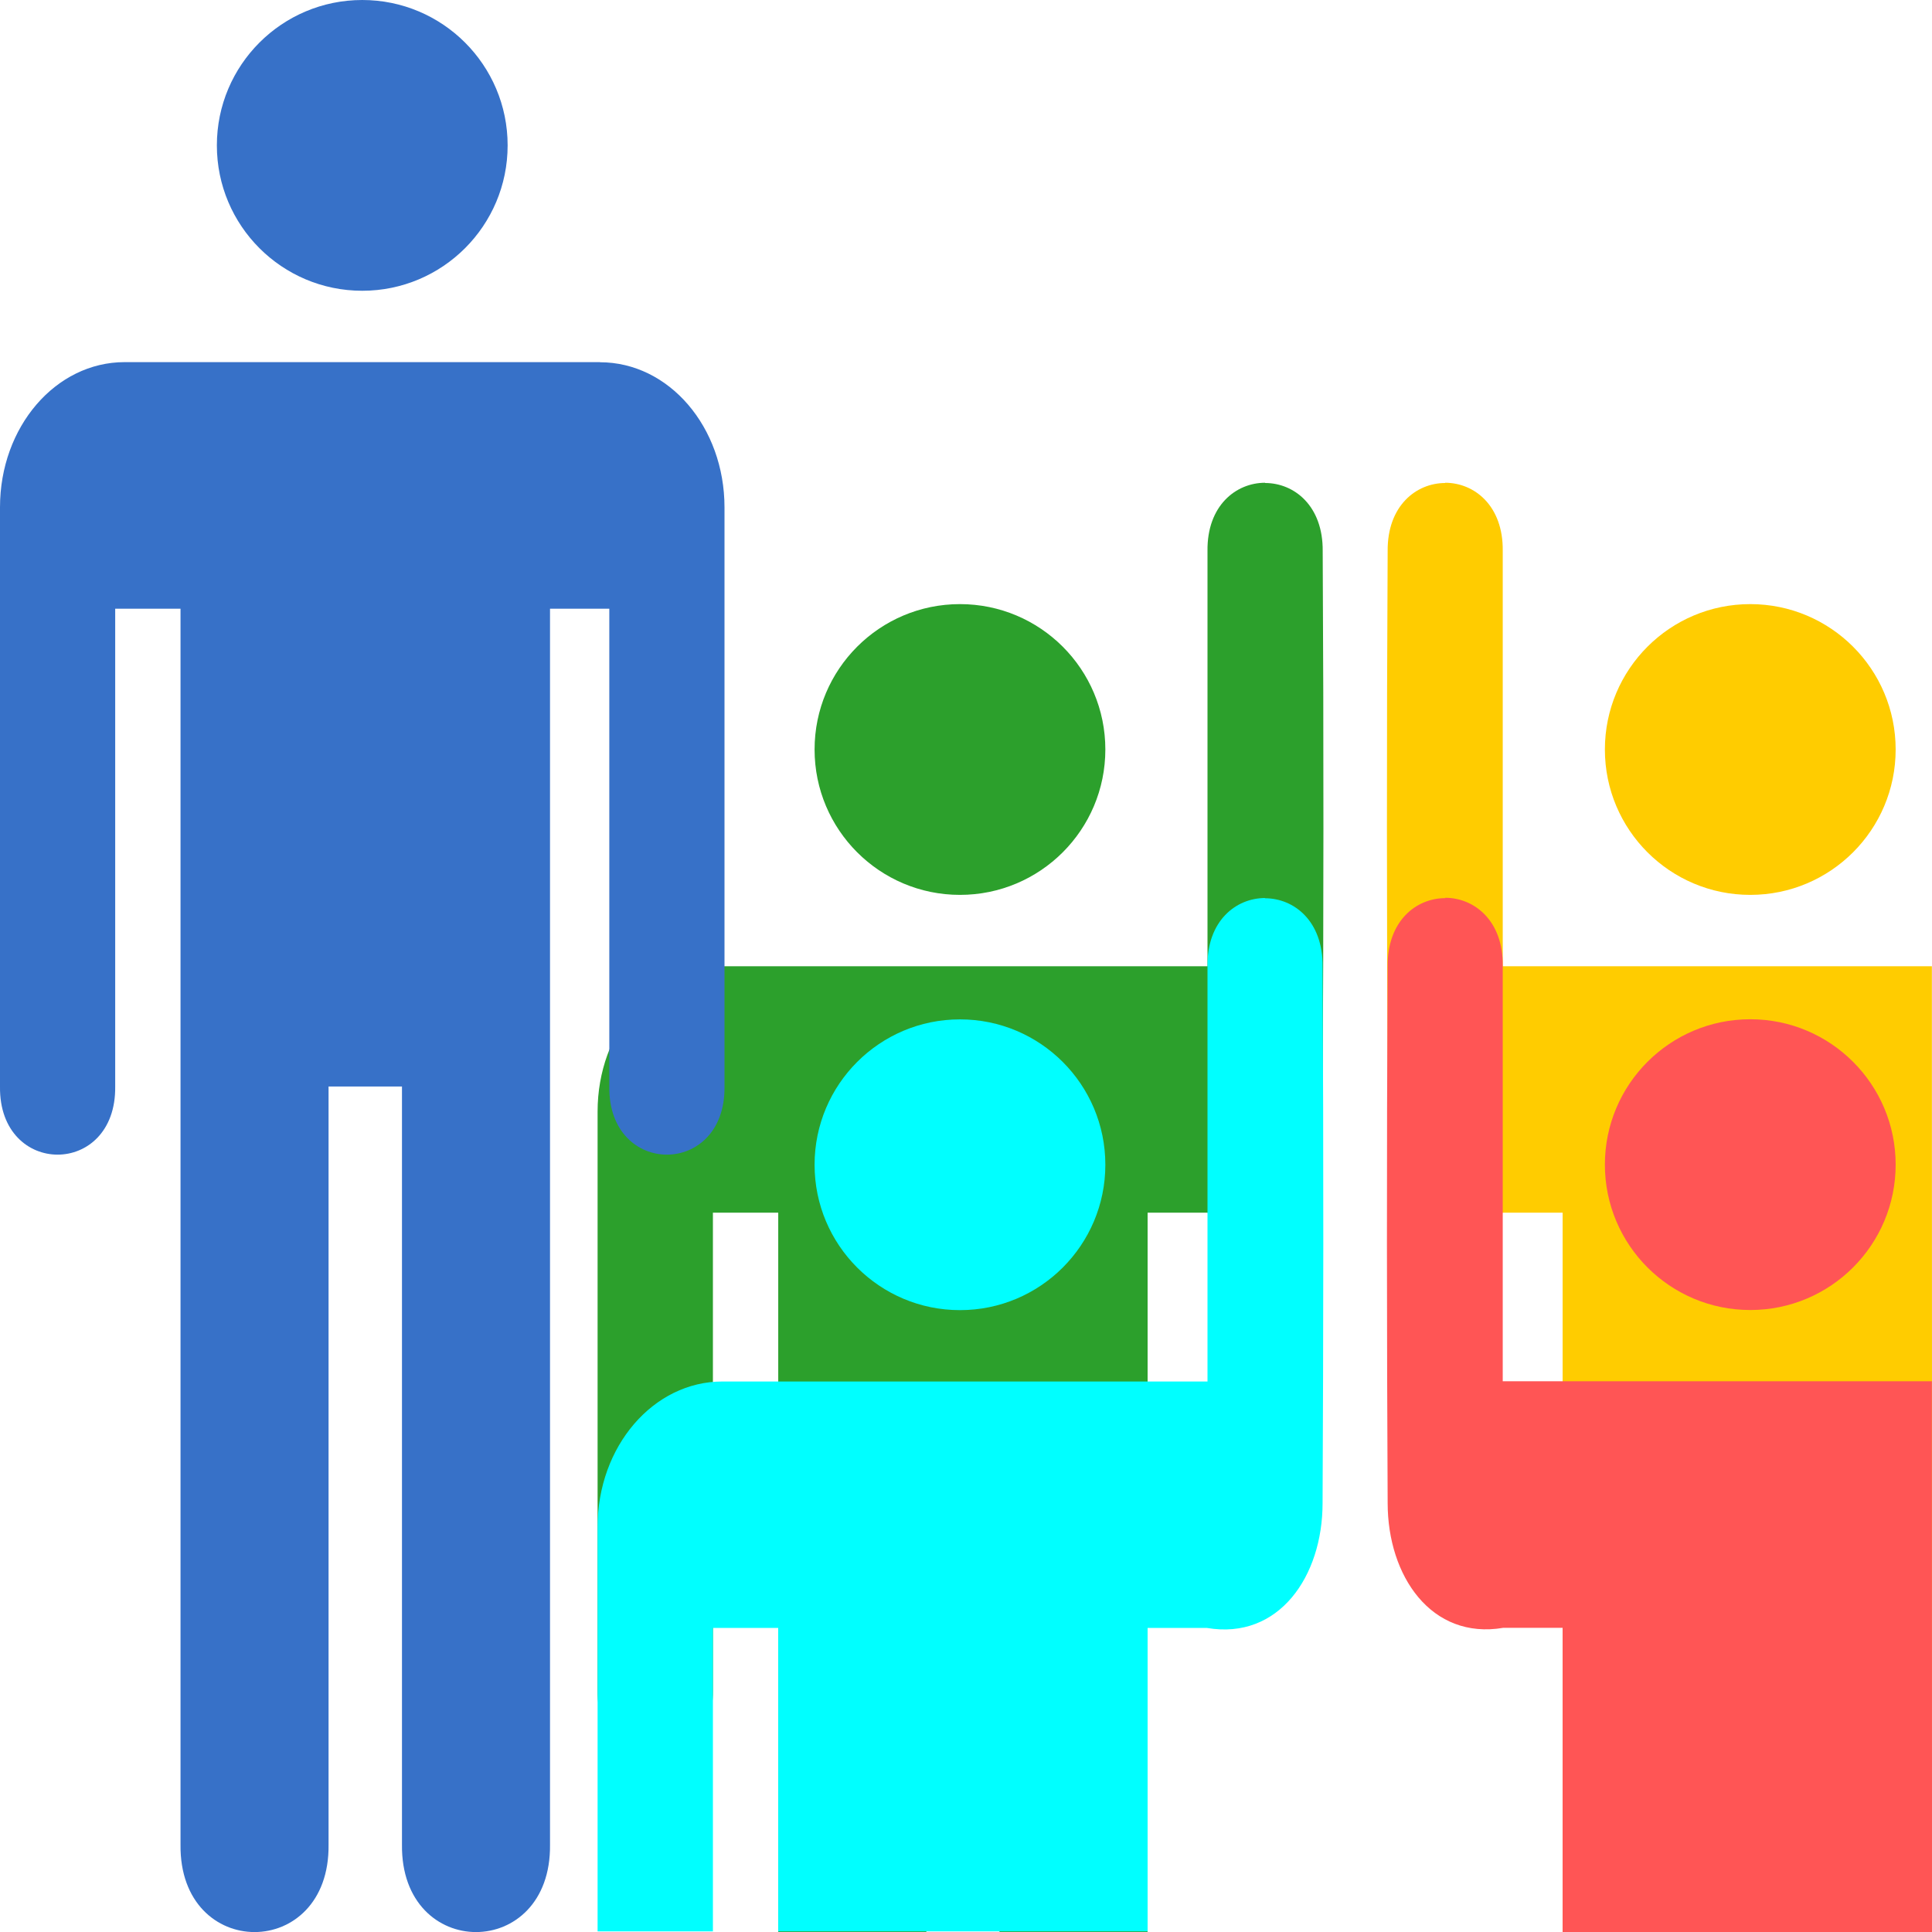 <?xml version="1.0" encoding="UTF-8" standalone="no"?>
<!-- Created with Inkscape (http://www.inkscape.org/) -->

<svg
   xmlns:dc="http://purl.org/dc/elements/1.1/"
   xmlns:cc="http://creativecommons.org/ns#"
   xmlns:rdf="http://www.w3.org/1999/02/22-rdf-syntax-ns#"
   xmlns:svg="http://www.w3.org/2000/svg"
   xmlns="http://www.w3.org/2000/svg"
   xmlns:sodipodi="http://sodipodi.sourceforge.net/DTD/sodipodi-0.dtd"
   xmlns:inkscape="http://www.inkscape.org/namespaces/inkscape"
   width="16"
   height="16"
   viewBox="0 0 16 16"
   id="svg4264"
   version="1.1"
   inkscape:version="0.92.3 (2405546, 2018-03-11)"
   sodipodi:docname="association.svg">
  <defs
     id="defs4266" />
  <sodipodi:namedview
     id="base"
     pagecolor="#ffffff"
     bordercolor="#666666"
     borderopacity="1.0"
     inkscape:pageopacity="0.0"
     inkscape:pageshadow="2"
     inkscape:zoom="36.548582"
     inkscape:cx="7.7235536"
     inkscape:cy="9.0061476"
     inkscape:document-units="px"
     inkscape:current-layer="layer1"
     showgrid="true"
     units="px"
     inkscape:snap-bbox="true"
     inkscape:bbox-paths="true"
     inkscape:bbox-nodes="true"
     inkscape:snap-bbox-edge-midpoints="false"
     inkscape:snap-bbox-midpoints="false"
     showguides="true"
     inkscape:guide-bbox="true"
     inkscape:snap-global="false"
     inkscape:window-width="1680"
     inkscape:window-height="987"
     inkscape:window-x="-8"
     inkscape:window-y="-8"
     inkscape:window-maximized="1">
    <inkscape:grid
       type="xygrid"
       id="grid4137" />
  </sodipodi:namedview>
  <g
     inkscape:label="Camada 1"
     inkscape:groupmode="layer"
     id="layer1"
     transform="translate(0,-1036.362)">
    <path
       style="color:#000000;font-style:normal;font-variant:normal;font-weight:normal;font-stretch:normal;font-size:medium;line-height:normal;font-family:Sans;text-indent:0;text-align:start;text-decoration:none;text-decoration-line:none;letter-spacing:normal;word-spacing:normal;text-transform:none;writing-mode:lr-tb;direction:ltr;baseline-shift:baseline;text-anchor:start;display:inline;overflow:visible;visibility:visible;fill:#2ca02c;fill-opacity:1;stroke:none;stroke-width:45;marker:none;enable-background:accumulate"
       d="m 10.477,1040.362 c 0.241,0 0.481,0.189 0.477,0.565 0.009,1.587 0.007,3.062 0,4.445 0,0.605 -0.362,1.134 -0.957,1.033 H 9.504 v 5.957 H 8.277 v -3 H 7.672 v 3 H 6.445 v -5.957 H 5.904 v 3.959 c 0.009,0.751 -0.964,0.751 -0.955,0 v -4.074 -0.723 c 0,-0.666 0.462,-1.203 1.033,-1.203 h 3.936 c 0.045,0 0.039,0 0.082,0 l 0,-3.439 c -0.005,-0.376 0.236,-0.565 0.477,-0.565 z"
       id="path3772-3"
       inkscape:connector-curvature="0"
       sodipodi:nodetypes="scccccccccccccccsssccs" />
    <ellipse
       style="opacity:1;fill:#2ca02c;fill-opacity:1;stroke:none;stroke-width:0.3;stroke-linecap:round;stroke-linejoin:round;stroke-miterlimit:4;stroke-dasharray:none;stroke-opacity:1"
       id="path4145-2"
       cx="-7.95"
       cy="1042.569"
       rx="1.204"
       ry="1.204"
       transform="scale(-1,1)" />
    <path
       style="color:#000000;font-style:normal;font-variant:normal;font-weight:normal;font-stretch:normal;font-size:medium;line-height:normal;font-family:Sans;text-indent:0;text-align:start;text-decoration:none;text-decoration-line:none;letter-spacing:normal;word-spacing:normal;text-transform:none;writing-mode:lr-tb;direction:ltr;baseline-shift:baseline;text-anchor:start;display:inline;overflow:visible;visibility:visible;fill:#3771c8;fill-opacity:1;stroke:none;stroke-width:45;marker:none;enable-background:accumulate"
       d="m 4.969,1039.362 c 0.571,0 1.031,0.536 1.031,1.202 v 0.685 c 3.919e-4,0.013 3.919e-4,0.026 0,0.039 v 0.115 3.958 c 0.009,0.751 -0.963,0.751 -0.954,0 v -3.958 H 4.555 v 10.235 c 0.012,0.966 -1.238,0.966 -1.226,0 v -6.278 H 2.721 v 6.278 c 0.012,0.966 -1.238,0.966 -1.226,0 V 1041.403 H 0.954 v 3.958 c 0.009,0.751 -0.963,0.751 -0.954,0 v -4.074 -0.724 c 0,-0.666 0.461,-1.202 1.032,-1.202 h 3.936 z"
       id="path3772"
       inkscape:connector-curvature="0"
       sodipodi:nodetypes="csccccccccccccccccccsscc" />
    <ellipse
       style="opacity:1;fill:#3771c8;fill-opacity:1;stroke:none;stroke-width:0.3;stroke-linecap:round;stroke-linejoin:round;stroke-miterlimit:4;stroke-dasharray:none;stroke-opacity:1"
       id="path4145"
       cx="-3"
       cy="1037.566"
       rx="1.204"
       ry="1.204"
       transform="scale(-1,1)" />
    <path
       style="color:#000000;font-style:normal;font-variant:normal;font-weight:normal;font-stretch:normal;font-size:medium;line-height:normal;font-family:Sans;text-indent:0;text-align:start;text-decoration:none;text-decoration-line:none;letter-spacing:normal;word-spacing:normal;text-transform:none;writing-mode:lr-tb;direction:ltr;baseline-shift:baseline;text-anchor:start;display:inline;overflow:visible;visibility:visible;fill:#ffcc00;fill-opacity:1;stroke:none;stroke-width:45;marker:none;enable-background:accumulate"
       d="m 11.969,1040.362 c -0.241,0 -0.481,0.189 -0.477,0.565 -0.009,1.587 -0.007,3.062 0,4.445 0,0.605 0.362,1.134 0.957,1.033 h 0.492 v 5.957 h 1.227 v -3 h 0.605 v 3 h 1.227 c 2.52e-4,-2.666 3.52e-4,-5.332 -0.001,-7.998 h -3.472 -0.082 l -10e-7,-3.439 c 0.005,-0.376 -0.236,-0.565 -0.477,-0.565 z"
       id="path3772-3-7"
       inkscape:connector-curvature="0"
       sodipodi:nodetypes="ccccccccccccsccsc" />
    <ellipse
       style="opacity:1;fill:#ffcc00;fill-opacity:1;stroke:none;stroke-width:0.3;stroke-linecap:round;stroke-linejoin:round;stroke-miterlimit:4;stroke-dasharray:none;stroke-opacity:1"
       id="path4145-2-4"
       cx="14.495"
       cy="1042.569"
       rx="1.204"
       ry="1.204" />
    <g
       id="g4199"
       transform="matrix(-1,0,0,1,15.954,0)">
      <path
         sodipodi:nodetypes="ccccccccccccsssccsc"
         inkscape:connector-curvature="0"
         id="path3772-3-0"
         d="m 5.478,1043.801 c -0.241,0 -0.481,0.189 -0.477,0.565 -0.009,1.587 -0.007,3.062 0,4.445 0,0.605 0.362,1.134 0.957,1.033 h 0.492 v 2.513 H 9.509 v -2.513 h 0.541 v 2.513 h 0.955 v -2.628 -0.723 c 0,-0.666 -0.462,-1.203 -1.033,-1.203 H 6.036 5.954 l -2e-7,-3.439 c 0.005,-0.376 -0.236,-0.565 -0.477,-0.565 z"
         style="color:#000000;font-style:normal;font-variant:normal;font-weight:normal;font-stretch:normal;font-size:medium;line-height:normal;font-family:Sans;text-indent:0;text-align:start;text-decoration:none;text-decoration-line:none;letter-spacing:normal;word-spacing:normal;text-transform:none;writing-mode:lr-tb;direction:ltr;baseline-shift:baseline;text-anchor:start;display:inline;overflow:visible;visibility:visible;fill:#00ffff;fill-opacity:1;stroke:none;stroke-width:45;marker:none;enable-background:accumulate" />
      <ellipse
         ry="1.204"
         rx="1.204"
         cy="1046.008"
         cx="8.004"
         id="path4145-2-2"
         style="opacity:1;fill:#00ffff;fill-opacity:1;stroke:none;stroke-width:0.3;stroke-linecap:round;stroke-linejoin:round;stroke-miterlimit:4;stroke-dasharray:none;stroke-opacity:1" />
    </g>
    <g
       id="g4195"
       transform="matrix(-1,0,0,1,16,-0.438)">
      <path
         sodipodi:nodetypes="ccccccccsccsc"
         inkscape:connector-curvature="0"
         id="path3772-3-7-5"
         d="m 4.031,1044.238 c 0.241,0 0.481,0.189 0.477,0.565 0.009,1.587 0.007,3.062 0,4.445 0,0.605 -0.362,1.134 -0.957,1.033 H 3.059 v 2.519 H 1.4559825e-4 c 0,0 -3.52e-4,-1.895 0.001,-4.561 H 3.473 3.555 l 2e-7,-3.439 c -0.005,-0.376 0.236,-0.565 0.477,-0.565 z"
         style="color:#000000;font-style:normal;font-variant:normal;font-weight:normal;font-stretch:normal;font-size:medium;line-height:normal;font-family:Sans;text-indent:0;text-align:start;text-decoration:none;text-decoration-line:none;letter-spacing:normal;word-spacing:normal;text-transform:none;writing-mode:lr-tb;direction:ltr;baseline-shift:baseline;text-anchor:start;display:inline;overflow:visible;visibility:visible;fill:#ff5555;fill-opacity:1;stroke:none;stroke-width:45;marker:none;enable-background:accumulate" />
      <ellipse
         transform="scale(-1,1)"
         ry="1.204"
         rx="1.204"
         cy="1046.445"
         cx="-1.505"
         id="path4145-2-4-0"
         style="opacity:1;fill:#ff5555;fill-opacity:1;stroke:none;stroke-width:0.3;stroke-linecap:round;stroke-linejoin:round;stroke-miterlimit:4;stroke-dasharray:none;stroke-opacity:1" />
    </g>
  </g>
</svg>
